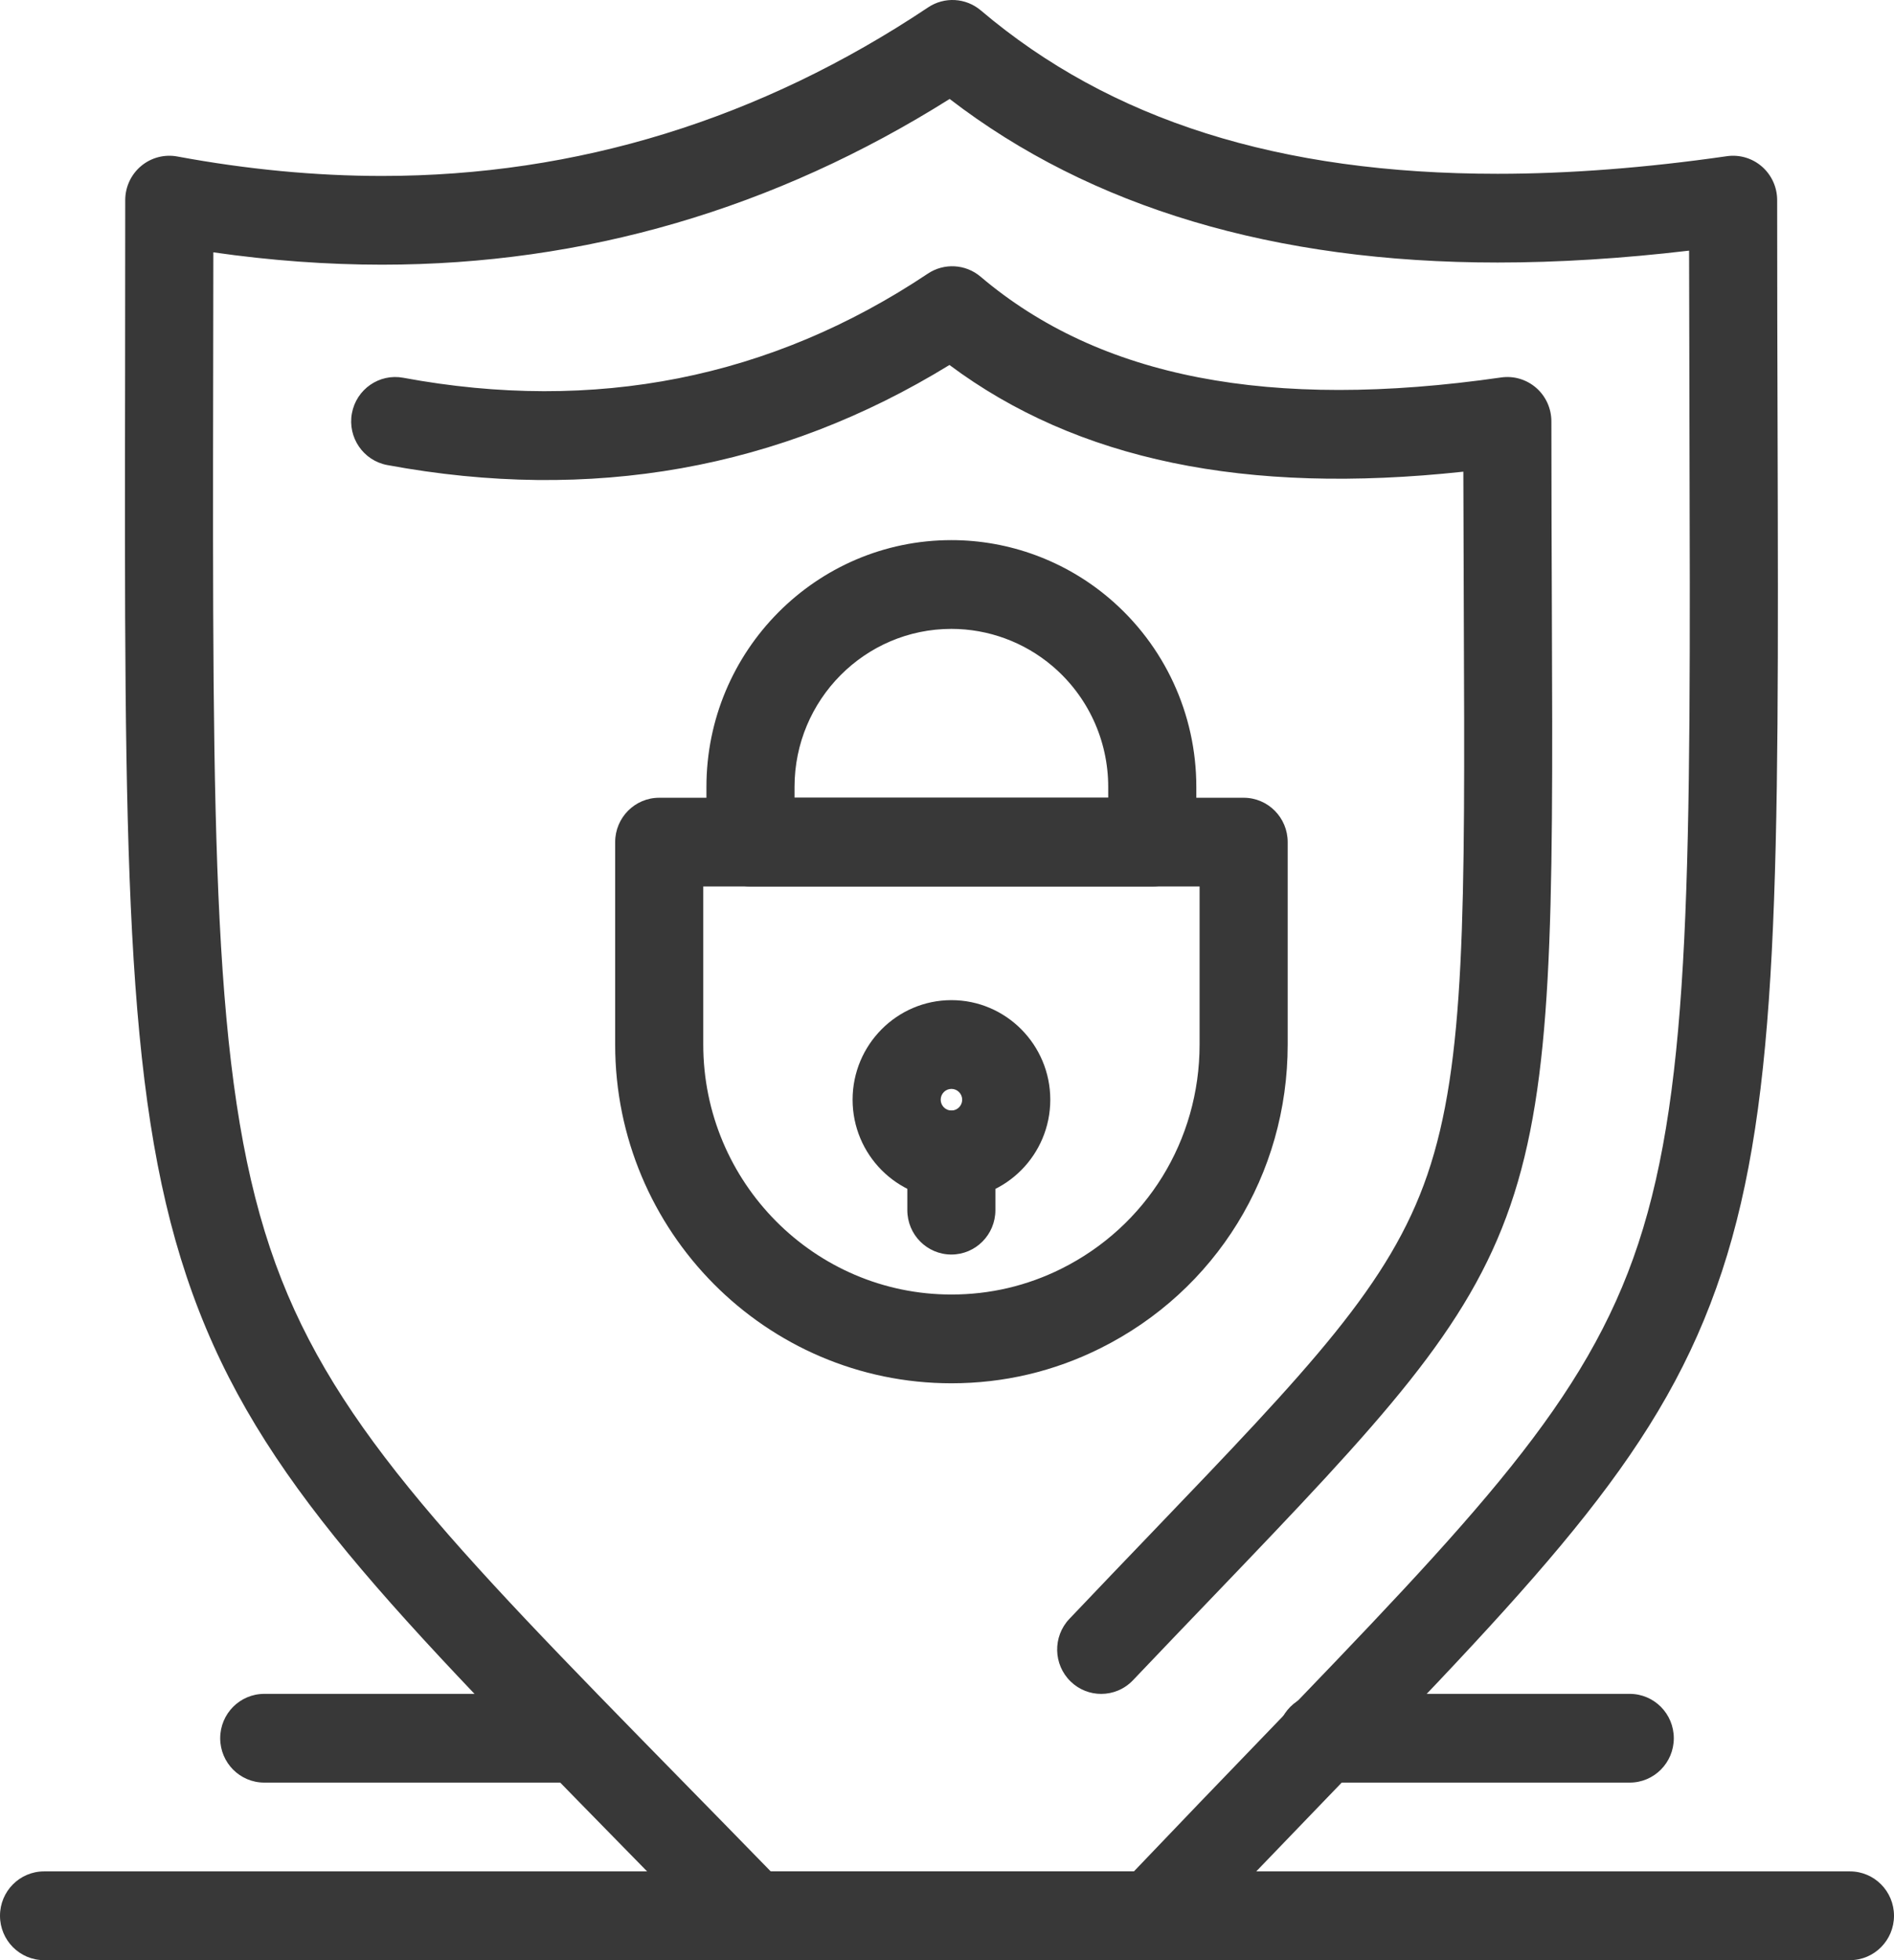 <svg width="58" height="60" viewBox="0 0 58 60" fill="none" xmlns="http://www.w3.org/2000/svg">
<path d="M29.136 36.71C27.467 36.71 26.109 35.343 26.109 33.662C26.109 31.981 27.467 30.614 29.136 30.614C30.805 30.614 32.163 31.981 32.163 33.662C32.163 35.343 30.805 36.71 29.136 36.71ZM29.136 33.331C28.955 33.331 28.807 33.479 28.807 33.662C28.807 33.844 28.955 33.993 29.136 33.993C29.317 33.993 29.465 33.844 29.465 33.662C29.465 33.479 29.317 33.331 29.136 33.331Z" fill="#383838"/>
<path d="M29.134 38.401C28.389 38.401 27.785 37.793 27.785 37.042V35.353C27.785 34.603 28.389 33.995 29.134 33.995C29.878 33.995 30.482 34.603 30.482 35.353V37.042C30.482 37.793 29.878 38.401 29.134 38.401Z" fill="#383838"/>
<path d="M35.286 27.135H22.982C22.237 27.135 21.633 26.526 21.633 25.776V24.087C21.633 19.922 24.998 16.533 29.134 16.533C30.901 16.533 32.617 17.165 33.967 18.312C35.662 19.752 36.635 21.857 36.635 24.087V25.776C36.635 26.526 36.031 27.135 35.286 27.135ZM24.331 24.418H33.937V24.087C33.937 22.659 33.314 21.311 32.228 20.388C31.364 19.654 30.265 19.25 29.134 19.25C26.486 19.25 24.331 21.42 24.331 24.087V24.418Z" fill="#383838"/>
<path d="M29.135 42.342C23.457 42.342 18.838 37.69 18.838 31.972V25.777C18.838 25.027 19.442 24.419 20.187 24.419H38.084C38.829 24.419 39.433 25.027 39.433 25.777V31.972C39.433 35.944 37.235 39.507 33.697 41.27C32.27 41.981 30.736 42.342 29.135 42.342ZM21.536 27.135V31.972C21.536 36.192 24.945 39.625 29.135 39.625C30.317 39.625 31.449 39.359 32.501 38.836C35.112 37.534 36.735 34.904 36.735 31.972V27.135H21.536V27.135Z" fill="#383838"/>
<path d="M35.299 60H23.036C22.673 60 22.326 59.853 22.073 59.592C20.971 58.46 19.938 57.406 18.968 56.417C11.436 48.732 7.655 44.874 5.712 39.068C3.798 33.347 3.809 26.009 3.831 11.389C3.833 9.733 3.835 7.981 3.835 6.126C3.835 5.723 4.013 5.34 4.321 5.082C4.629 4.824 5.035 4.717 5.429 4.79C7.559 5.185 9.669 5.386 11.698 5.386C17.668 5.386 23.295 3.65 28.422 0.226C28.921 -0.107 29.578 -0.069 30.036 0.319C34.005 3.684 39.181 5.32 45.861 5.32C48.035 5.32 50.398 5.139 52.883 4.781C53.27 4.726 53.662 4.842 53.957 5.1C54.252 5.358 54.422 5.732 54.422 6.126C54.422 8.656 54.428 10.942 54.435 13.153C54.473 26.753 54.492 33.579 52.73 38.922C50.94 44.349 47.456 47.962 40.514 55.16C39.249 56.472 37.816 57.959 36.274 59.581C36.019 59.849 35.667 60 35.299 60ZM23.602 57.283H34.724C36.121 55.817 37.42 54.469 38.579 53.268C45.234 46.366 48.575 42.902 50.17 38.065C51.793 33.143 51.774 26.465 51.737 13.161C51.732 11.406 51.727 9.605 51.725 7.672C49.673 7.914 47.706 8.036 45.861 8.036C39.04 8.037 33.401 6.353 29.081 3.029C23.729 6.396 17.886 8.102 11.698 8.102C10.014 8.102 8.283 7.975 6.533 7.724C6.532 8.996 6.53 10.219 6.528 11.393C6.507 25.715 6.496 32.904 8.269 38.2C10.013 43.412 13.647 47.12 20.888 54.508C21.743 55.38 22.647 56.302 23.602 57.283Z" fill="#383838"/>
<path d="M33.722 51.85C33.386 51.85 33.05 51.725 32.789 51.473C32.251 50.954 32.233 50.095 32.748 49.553C33.643 48.611 34.474 47.744 35.246 46.94C40.118 41.861 42.564 39.312 43.711 35.956C44.882 32.532 44.863 27.93 44.826 18.76C44.821 17.442 44.815 15.991 44.812 14.438C38.15 15.157 32.979 14.084 29.075 11.172C23.886 14.361 18.099 15.392 11.858 14.235C11.126 14.099 10.641 13.39 10.776 12.653C10.911 11.915 11.615 11.427 12.347 11.563C18.211 12.651 23.617 11.579 28.413 8.376C28.912 8.043 29.57 8.081 30.028 8.469C33.676 11.563 38.89 12.572 45.969 11.554C46.356 11.498 46.748 11.615 47.044 11.873C47.339 12.131 47.508 12.505 47.508 12.899C47.508 15.033 47.517 17.007 47.523 18.749C47.601 37.792 47.504 38.073 37.186 48.828C36.417 49.629 35.588 50.493 34.696 51.431C34.431 51.71 34.077 51.85 33.722 51.85Z" fill="#383838"/>
<path d="M56.651 60H1.349C0.604 60 0 59.391 0 58.641C0 57.891 0.604 57.283 1.349 57.283H56.651C57.396 57.283 58 57.891 58 58.641C58 59.391 57.396 60 56.651 60Z" fill="#383838"/>
<path d="M49.908 54.565H40.466C39.721 54.565 39.117 53.957 39.117 53.207C39.117 52.457 39.721 51.849 40.466 51.849H49.908C50.653 51.849 51.257 52.457 51.257 53.207C51.257 53.957 50.653 54.565 49.908 54.565Z" fill="#383838"/>
<path d="M17.533 54.565H8.092C7.347 54.565 6.743 53.957 6.743 53.207C6.743 52.457 7.347 51.849 8.092 51.849H17.533C18.278 51.849 18.882 52.457 18.882 53.207C18.882 53.957 18.278 54.565 17.533 54.565Z" fill="#383838"/>
</svg>
